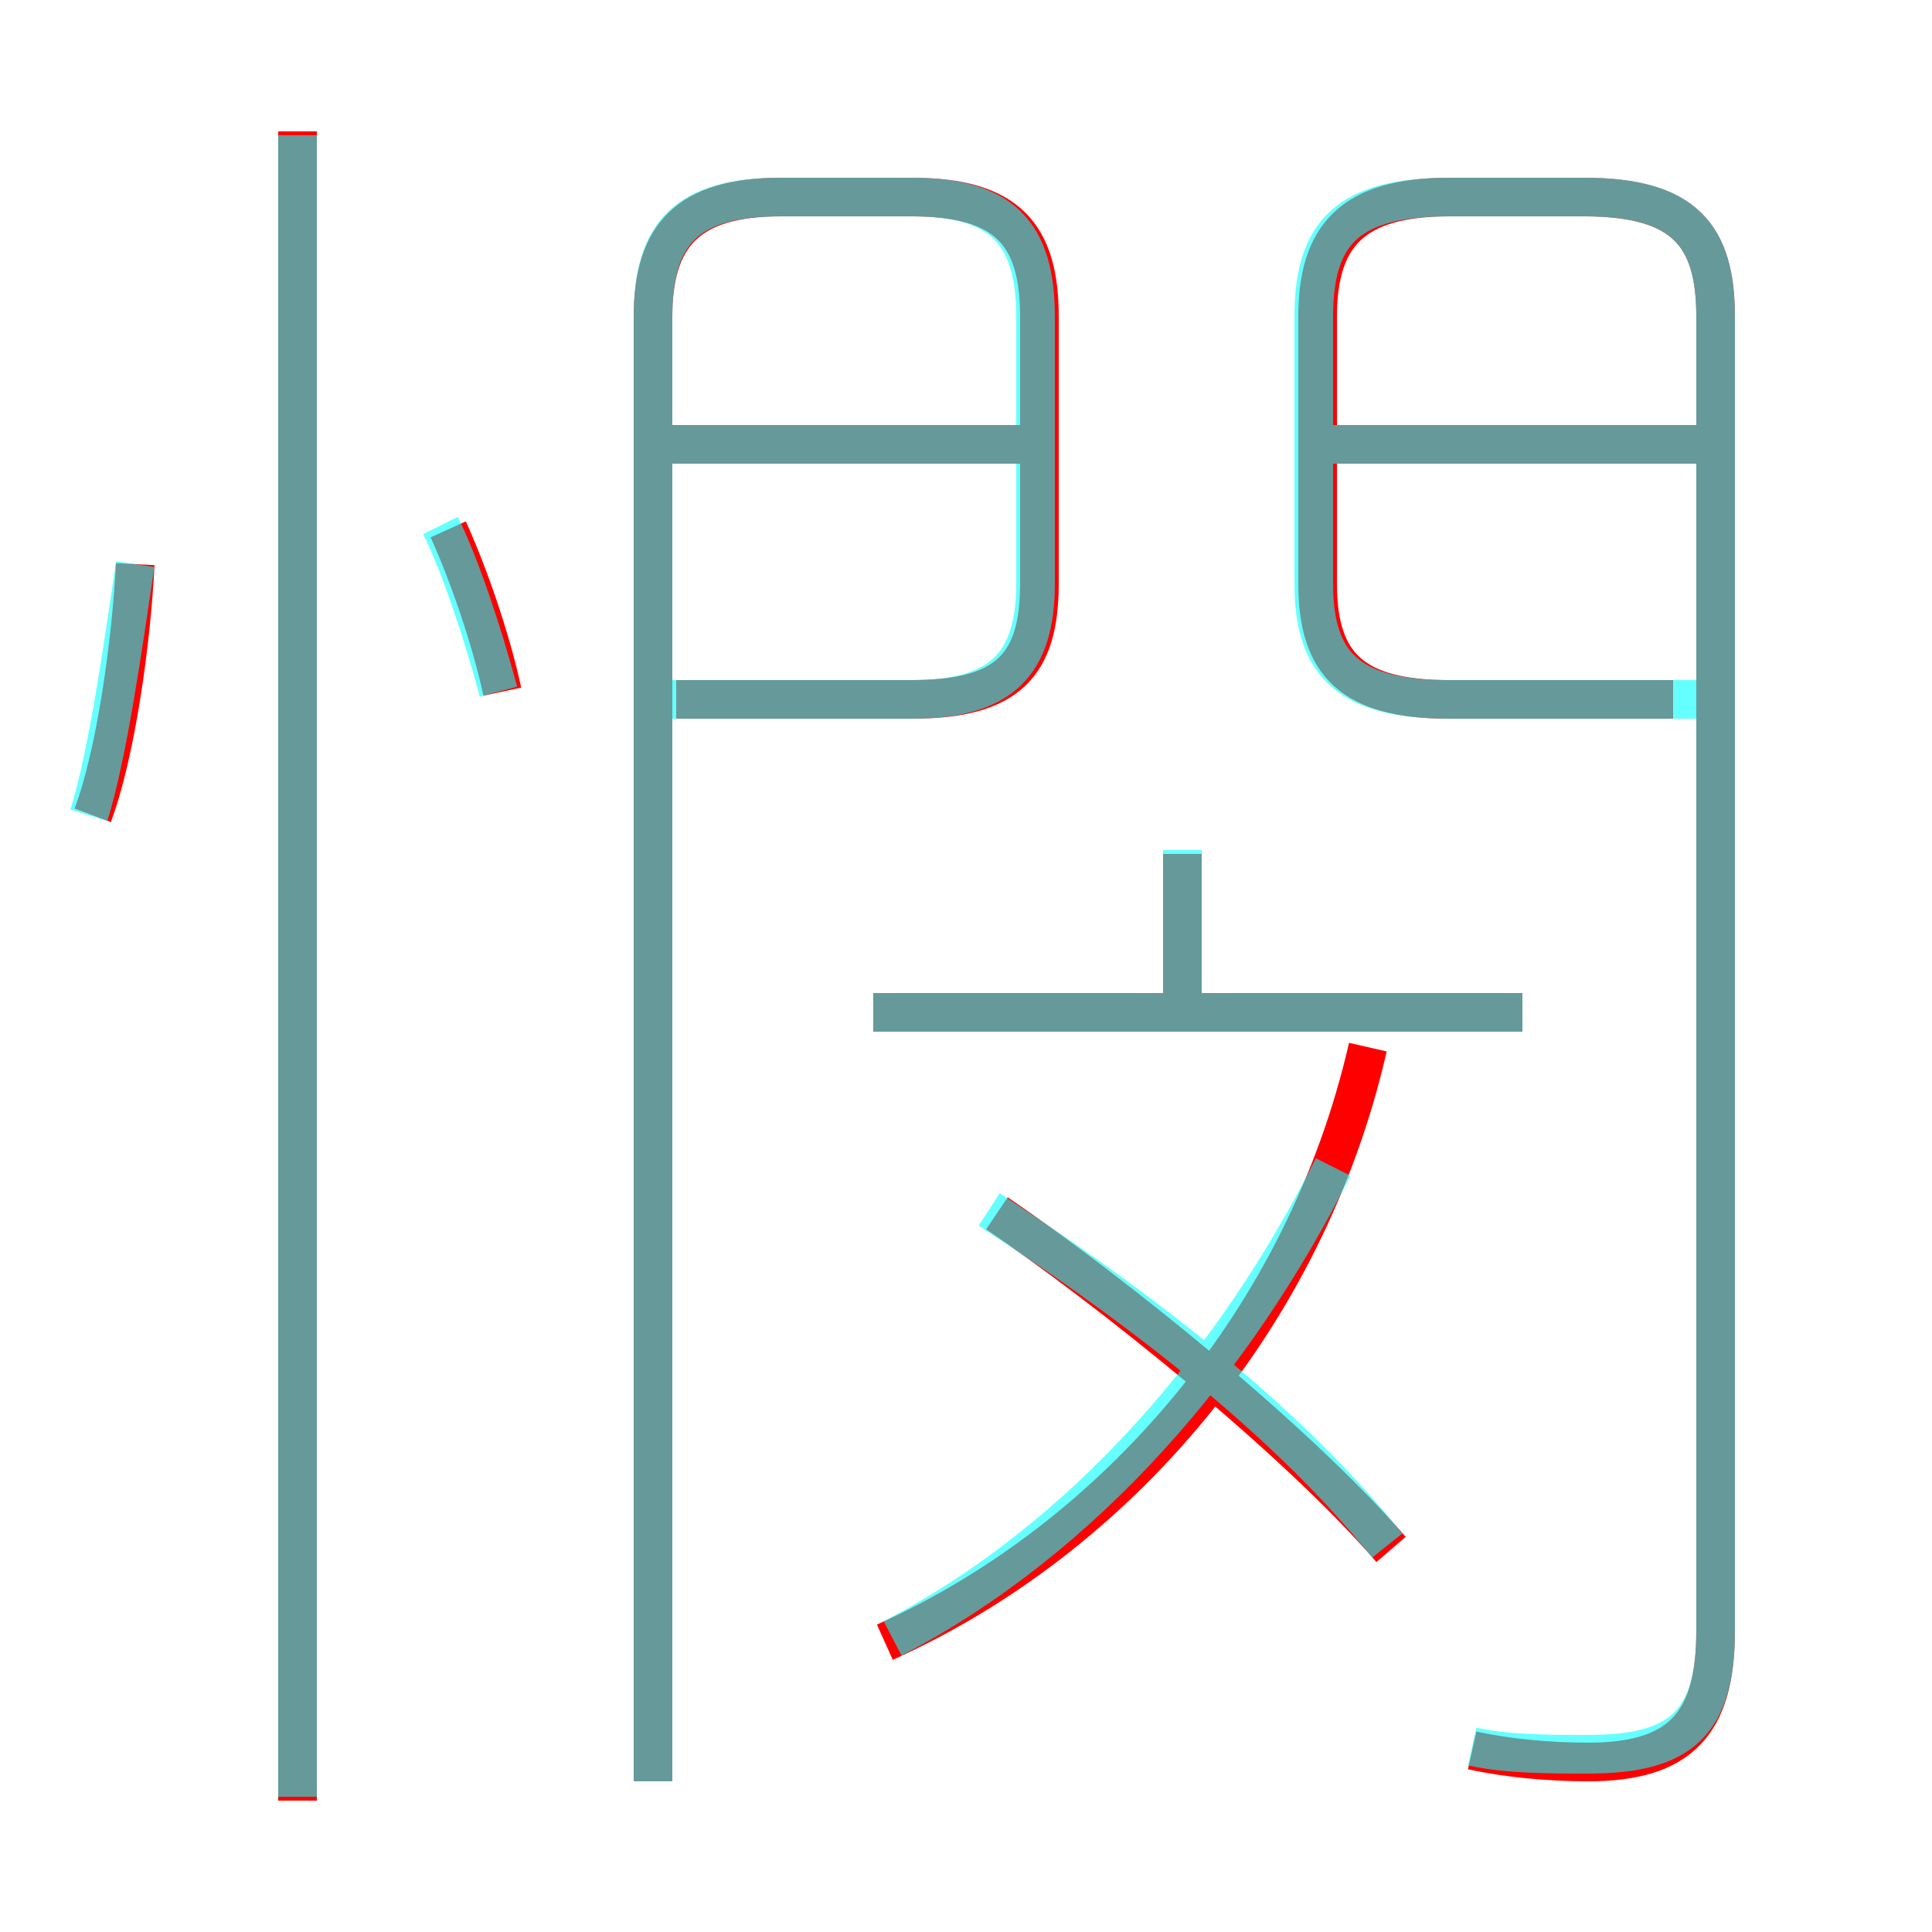 <?xml version='1.0' encoding='utf8'?>
<svg viewBox="0.0 -6.0 50.0 50.0" version="1.1" xmlns="http://www.w3.org/2000/svg">
<rect x="0.0" y="-6.0" width="50.0" height="50.0" fill="#333333" stroke="none"/>
<rect x="-1000" y="-1000" width="2000" height="2000" stroke="white" fill="white"/>
<g style="fill:none;stroke:rgba(255, 0, 0, 1);  stroke-width:1"><path d="M 38.1 1.3 C 39.0 1.5 40.1 1.6 41.1 1.6 C 43.5 1.6 44.4 0.6 44.4 -1.8 L 44.4 -35.8 C 44.4 -37.9 43.6 -38.9 41.0 -38.9 L 37.5 -38.9 C 35.0 -38.9 34.1 -37.9 34.1 -35.8 L 34.1 -28.9 C 34.1 -26.8 35.0 -25.9 37.5 -25.9 L 43.3 -25.9 M 7.7 2.6 L 7.7 -40.6 M 2.4 -22.9 C 3.0 -24.5 3.4 -27.4 3.5 -29.4 M 22.9 -1.5 C 28.9 -4.2 33.8 -9.9 35.4 -16.9 M 36.0 -3.9 C 33.5 -6.8 28.6 -10.7 25.8 -12.6 M 16.9 2.1 L 16.9 -35.8 C 16.9 -37.9 17.8 -38.9 20.2 -38.9 L 23.6 -38.9 C 26.1 -38.9 26.9 -37.9 26.9 -35.8 L 26.9 -28.9 C 26.9 -26.8 26.1 -25.9 23.6 -25.9 L 17.5 -25.9 M 13.0 -26.1 C 12.7 -27.5 12.1 -29.2 11.6 -30.3 M 39.4 -17.8 L 22.6 -17.8 M 30.6 -17.6 L 30.6 -21.9 M 26.5 -32.5 L 17.1 -32.5 M 44.1 -32.5 L 34.6 -32.5" transform="translate(0.0 38.0)" />
</g>
<g style="fill:none;stroke:rgba(0, 255, 255, 0.6);  stroke-width:1">
<path d="M 38.1 1.2 C 39.0 1.4 40.1 1.4 41.1 1.4 C 43.5 1.4 44.4 0.6 44.4 -1.8 L 44.4 -35.8 C 44.4 -38.0 43.5 -38.9 41.0 -38.9 L 37.5 -38.9 C 34.9 -38.9 34.0 -38.0 34.0 -35.8 L 34.0 -28.9 C 34.0 -26.8 34.9 -25.9 37.5 -25.9 L 43.9 -25.9 M 7.7 2.5 L 7.7 -40.5 M 2.3 -22.9 C 2.8 -24.5 3.2 -27.4 3.5 -29.4 M 23.1 -1.6 C 28.1 -4.2 32.0 -8.8 34.5 -13.8 M 12.9 -26.1 C 12.5 -27.6, 11.9 -29.4, 11.4 -30.4 M 35.9 -4.0 C 33.5 -7.0, 29.9 -9.9, 25.6 -12.7 M 16.9 2.1 L 16.9 -35.8 C 16.9 -38.0 17.8 -38.9 20.2 -38.9 L 23.6 -38.9 C 25.9 -38.9 26.8 -38.0 26.8 -35.8 L 26.8 -28.9 C 26.8 -26.8 25.9 -25.9 23.6 -25.9 L 17.1 -25.9 M 39.4 -17.8 L 22.6 -17.8 M 30.6 -17.8 L 30.6 -22.0 M 26.6 -32.5 L 17.1 -32.5 M 43.9 -32.5 L 34.5 -32.5" transform="translate(0.0 38.0)" />
</g>
</svg>